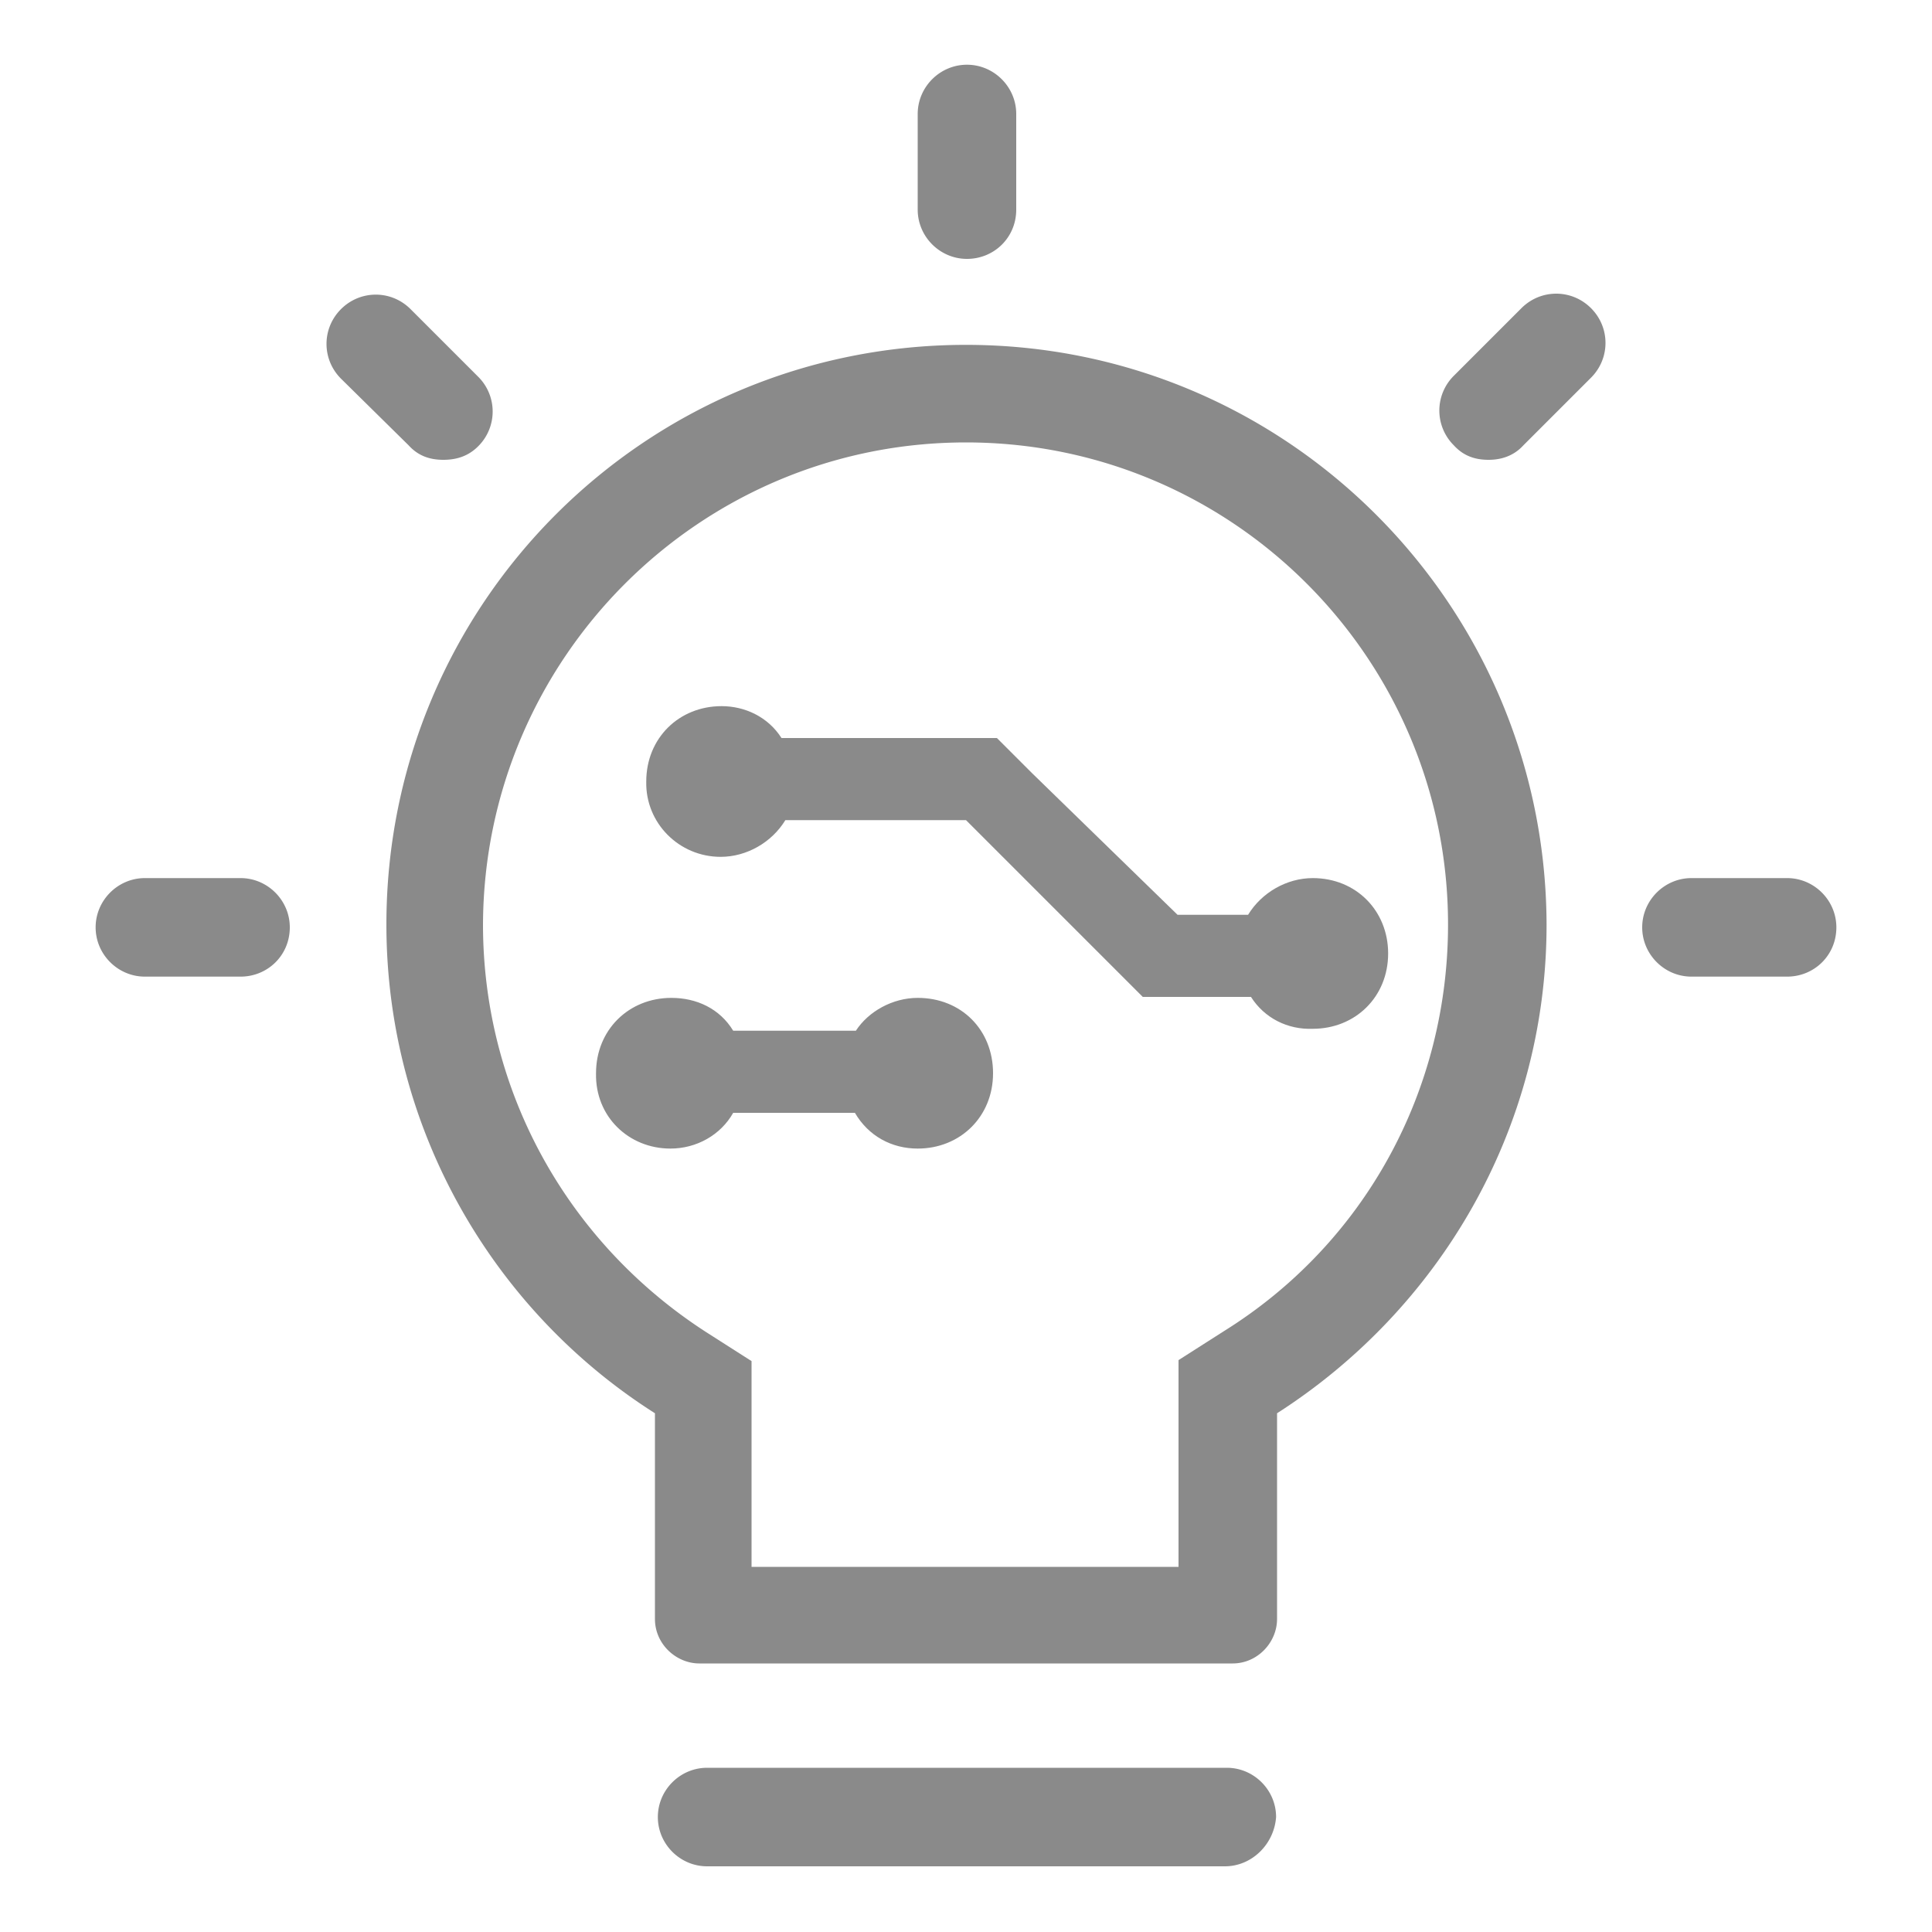 <?xml version="1.0" standalone="no"?><!DOCTYPE svg PUBLIC "-//W3C//DTD SVG 1.1//EN" "http://www.w3.org/Graphics/SVG/1.1/DTD/svg11.dtd"><svg class="icon" width="200px" height="200.00px" viewBox="0 0 1024 1024" version="1.1" xmlns="http://www.w3.org/2000/svg"><path fill="#8a8a8a" d="M381.952 454.144c13.824 0 27.136-7.68 34.304-19.456H512l93.696 93.696h57.344c7.168 11.264 19.456 17.408 32.768 16.896 22.528 0 39.936-16.896 39.936-39.936 0-22.528-16.896-39.936-39.936-39.936-13.824 0-27.136 7.68-34.304 19.456h-37.376L546.816 409.6l-18.432-18.432H414.208c-7.168-11.264-19.456-16.896-31.744-16.896-22.528 0-39.936 16.896-39.936 39.936-0.512 22.016 17.408 39.936 39.424 39.936z m-26.624 154.624c13.824 0 26.624-7.168 33.28-18.944h64.512c7.168 12.288 19.456 18.944 33.28 18.944 22.528 0 39.936-16.896 39.936-39.936s-16.896-39.936-39.936-39.936c-13.312 0-26.112 7.168-32.768 17.408h-65.024c-7.168-11.776-19.456-17.408-32.768-17.408-22.528 0-39.936 16.896-39.936 39.936-0.512 23.04 17.408 39.936 39.424 39.936z"  /><path fill="#8a8a8a" d="M512 234.496c141.312 0 255.488 114.688 255.488 255.488 0 88.064-44.032 168.96-118.784 215.552l-24.064 15.36v109.568H398.336V721.408l-24.064-15.36C300.544 658.432 256 578.048 256 489.984c0.512-140.8 114.688-255.488 256-255.488m0-51.712c-169.984 0-307.2 137.216-307.2 307.2 0 108.544 56.832 204.8 142.336 259.072v109.056c0 13.312 11.264 23.552 23.552 23.552h282.624c13.312 0 23.552-11.264 23.552-23.552V749.056c85.504-54.784 142.848-150.016 142.848-259.072-0.512-169.472-137.728-307.2-307.712-307.2z m137.216 806.4H374.784c-14.336 0-26.112-11.776-26.112-26.112s11.776-26.112 26.112-26.112H650.24c14.336 0 26.112 11.776 26.112 26.112-1.024 14.336-12.8 26.112-27.136 26.112zM512.512 137.216c-14.336 0-26.112-11.776-26.112-26.112V60.416c0-14.336 11.776-26.112 26.112-26.112s26.112 11.776 26.112 26.112v50.688c0 14.848-11.776 26.112-26.112 26.112zM235.008 243.712c-7.168 0-13.312-2.048-18.432-7.68l-35.84-35.328c-10.24-10.24-10.24-26.624 0-36.864s26.624-10.24 36.864 0l35.84 35.84a25.958 25.958 0 0 1 0 36.864c-5.12 5.12-11.264 7.168-18.432 7.168z m-107.52 273.92H76.8c-14.336 0-26.112-11.776-26.112-26.112s11.776-26.112 26.112-26.112h50.688c14.336 0 26.112 11.776 26.112 26.112 0 14.848-11.776 26.112-26.112 26.112z m661.504-273.92c-7.168 0-13.312-2.048-18.432-7.68a25.958 25.958 0 0 1 0-36.864l35.84-35.84c10.24-10.24 26.624-10.24 36.864 0s10.24 26.624 0 36.864l-35.84 35.84c-5.12 5.632-11.776 7.68-18.432 7.68zM947.2 517.632h-50.688c-14.336 0-26.112-11.776-26.112-26.112s11.776-26.112 26.112-26.112H947.2c14.336 0 26.112 11.776 26.112 26.112 0 14.848-11.776 26.112-26.112 26.112z"  /></svg>
